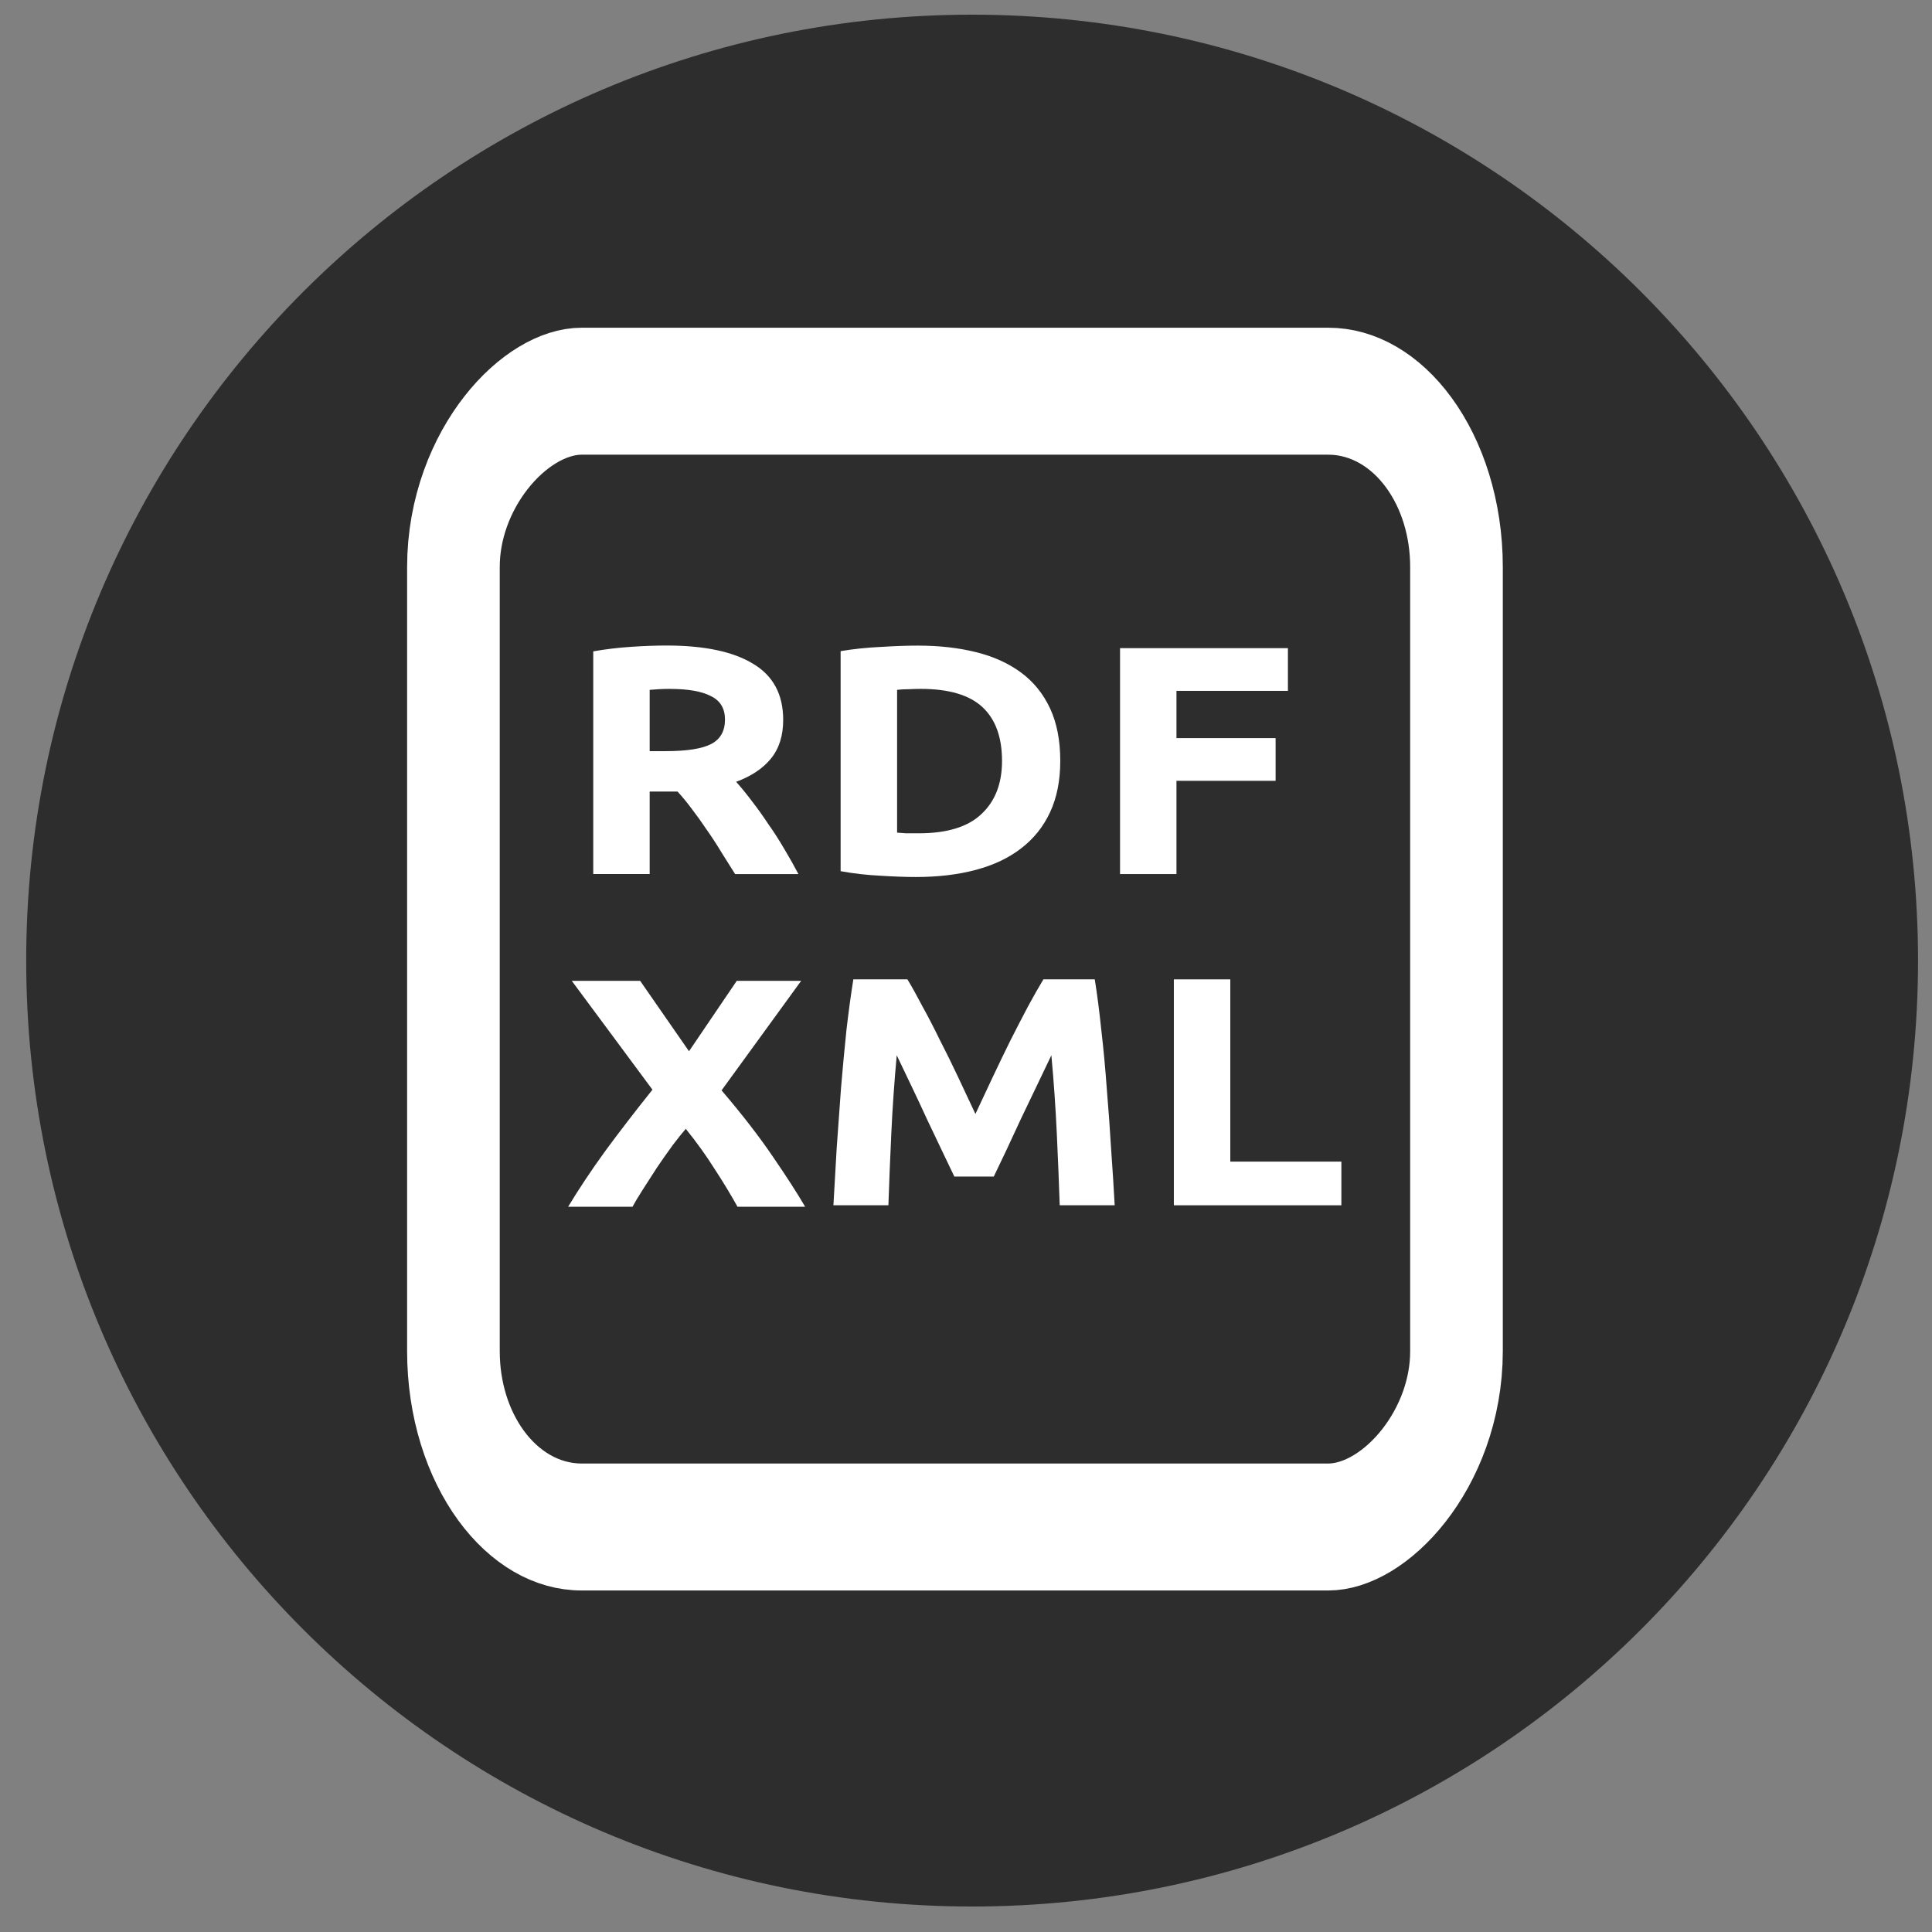 <?xml version="1.0" encoding="UTF-8" standalone="no"?>
<!-- Created with Inkscape (http://www.inkscape.org/) -->

<svg
   xmlns:dc="http://purl.org/dc/elements/1.1/"
   xmlns:cc="http://creativecommons.org/ns#"
   xmlns:rdf="http://www.w3.org/1999/02/22-rdf-syntax-ns#"
   xmlns:svg="http://www.w3.org/2000/svg"
   xmlns="http://www.w3.org/2000/svg"
   xmlns:sodipodi="http://sodipodi.sourceforge.net/DTD/sodipodi-0.dtd"
   xmlns:inkscape="http://www.inkscape.org/namespaces/inkscape"
   width="48px"
   height="48px"
   id="svg3765"
   version="1.1"
   inkscape:version="0.48.3.1 r9886"
   sodipodi:docname="rdfxml_document.svg"
   inkscape:export-filename="/home/k00ni/Documents/semicon/owl.png"
   inkscape:export-xdpi="90"
   inkscape:export-ydpi="90">
  <rect width="100%" height="100%" fill="#808080" stroke="none"/>
  <defs
     id="defs3767" />
  <sodipodi:namedview
     id="base"
     pagecolor="#ffffff"
     bordercolor="#666666"
     borderopacity="1.0"
     inkscape:pageopacity="0.0"
     inkscape:pageshadow="2"
     inkscape:zoom="28"
     inkscape:cx="19.767103"
     inkscape:cy="24.777924"
     inkscape:current-layer="layer1-9-3"
     showgrid="true"
     inkscape:grid-bbox="true"
     inkscape:document-units="px"
     inkscape:window-width="1366"
     inkscape:window-height="744"
     inkscape:window-x="0"
     inkscape:window-y="24"
     inkscape:window-maximized="1" />
  <g
     id="layer1"
     inkscape:label="Layer 1"
     inkscape:groupmode="layer">
    <g
       inkscape:label="Layer 1"
       id="layer1-4"
       transform="translate(0.202,-1.9622142e-8)">
      <g
         transform="translate(-0.371,-0.091)"
         id="layer1-9"
         inkscape:label="Layer 1">
        <g
           inkscape:label="Layer 1"
           id="layer1-9-3"
           transform="translate(-44.952,-4.142)">
          <path
             transform="matrix(0.991,0,0,0.991,40.251,3.89)"
             d="M 53,24.429 C 53,37.526 42.383,48.143 29.286,48.143 16.189,48.143 5.571,37.526 5.571,24.429 5.571,11.332 16.189,0.714 29.286,0.714 42.383,0.714 53,11.332 53,24.429 z"
             sodipodi:ry="23.714285"
             sodipodi:rx="23.714285"
             sodipodi:cy="24.428572"
             sodipodi:cx="29.285715"
             id="path3773-80"
             style="fill:#2d2d2d;fill-opacity:1;stroke:none"
             sodipodi:type="arc" />
          <g
             inkscape:label="Layer 1"
             id="layer1-0"
             transform="matrix(0,1.439,-1.05,0,114.823,-112.251)"
             style="fill:none;stroke:#ffffff;stroke-width:0.645;stroke-miterlimit:4;stroke-opacity:1;stroke-dasharray:none">
            <rect
               style="fill:none;stroke:#ffffff;stroke-width:2.192;stroke-linecap:round;stroke-linejoin:round;stroke-miterlimit:4;stroke-opacity:1;stroke-dasharray:none"
               id="rect3073-9"
               width="19.61"
               height="23.734"
               x="87.702"
               y="31.92"
               ry="3.036"
               rx="3.036" />
          </g>
          <path
             inkscape:connector-curvature="0"
             id="path3024"
             style="font-size:8.533px;font-style:normal;font-variant:normal;font-weight:bold;font-stretch:normal;line-height:125%;letter-spacing:0px;word-spacing:0px;fill:#ffffff;fill-opacity:1;stroke:none;font-family:Ubuntu;-inkscape-font-specification:Ubuntu Bold"
             d="m 61.685,20.271 c 0.935,6e-6 1.651,0.151 2.148,0.454 0.497,0.297 0.746,0.761 0.746,1.393 -6e-6,0.394 -0.102,0.715 -0.306,0.964 -0.198,0.243 -0.485,0.435 -0.863,0.575 0.126,0.14 0.258,0.302 0.396,0.486 0.138,0.178 0.273,0.367 0.405,0.567 0.138,0.194 0.27,0.4 0.396,0.616 0.126,0.211 0.243,0.418 0.351,0.624 l -1.573,0 C 63.27,25.765 63.153,25.579 63.033,25.39 62.919,25.201 62.799,25.017 62.673,24.839 62.554,24.661 62.434,24.493 62.314,24.337 62.194,24.175 62.074,24.029 61.954,23.899 l -0.692,0 0,2.049 -1.402,0 0,-5.532 c 0.306,-0.054 0.62,-0.092 0.944,-0.113 0.33,-0.022 0.623,-0.032 0.881,-0.032 m 0.081,1.077 c -0.102,5e-6 -0.195,0.003 -0.279,0.008 -0.078,0.005 -0.153,0.011 -0.225,0.016 l 0,1.523 0.396,0 c 0.527,3e-6 0.905,-0.059 1.133,-0.178 0.228,-0.119 0.342,-0.321 0.342,-0.607 -3e-6,-0.275 -0.117,-0.47 -0.351,-0.583 -0.228,-0.119 -0.566,-0.178 -1.016,-0.178" />
          <path
             inkscape:connector-curvature="0"
             id="path3026"
             style="font-size:8.533px;font-style:normal;font-variant:normal;font-weight:bold;font-stretch:normal;line-height:125%;letter-spacing:0px;word-spacing:0px;fill:#ffffff;fill-opacity:1;stroke:none;font-family:Ubuntu;-inkscape-font-specification:Ubuntu Bold"
             d="m 67.409,24.92 c 0.066,0.005 0.141,0.011 0.225,0.016 0.09,1e-6 0.195,1e-6 0.315,0 0.701,1e-6 1.22,-0.159 1.555,-0.478 0.342,-0.319 0.512,-0.759 0.512,-1.32 -4e-6,-0.589 -0.162,-1.034 -0.485,-1.336 -0.324,-0.302 -0.836,-0.454 -1.537,-0.454 -0.096,5e-6 -0.195,0.003 -0.297,0.008 -0.102,4e-6 -0.198,0.005 -0.288,0.016 l 0,3.548 m 4.054,-1.782 c -6e-6,0.486 -0.084,0.91 -0.252,1.272 -0.168,0.362 -0.408,0.661 -0.719,0.899 -0.306,0.238 -0.68,0.416 -1.124,0.535 -0.443,0.119 -0.941,0.178 -1.492,0.178 -0.252,0 -0.545,-0.011 -0.881,-0.032 -0.336,-0.016 -0.665,-0.054 -0.989,-0.113 l 0,-5.467 c 0.324,-0.054 0.659,-0.089 1.007,-0.105 0.354,-0.022 0.656,-0.032 0.908,-0.032 0.533,6e-6 1.016,0.054 1.447,0.162 0.437,0.108 0.812,0.278 1.124,0.51 0.312,0.232 0.551,0.529 0.719,0.891 0.168,0.362 0.252,0.796 0.252,1.304" />
          <path
             inkscape:connector-curvature="0"
             id="path3028"
             style="font-size:8.533px;font-style:normal;font-variant:normal;font-weight:bold;font-stretch:normal;line-height:125%;letter-spacing:0px;word-spacing:0px;fill:#ffffff;fill-opacity:1;stroke:none;font-family:Ubuntu;-inkscape-font-specification:Ubuntu Bold"
             d="m 72.948,25.949 0,-5.613 4.171,0 0,1.061 -2.769,0 0,1.174 2.463,0 0,1.061 -2.463,0 0,2.317 -1.402,0" />
          <path
             inkscape:connector-curvature="0"
             id="path3017"
             style="font-size:8.533px;font-style:normal;font-variant:normal;font-weight:bold;font-stretch:normal;line-height:125%;letter-spacing:0px;word-spacing:0px;fill:#ffffff;fill-opacity:1;stroke:none;font-family:Ubuntu;-inkscape-font-specification:Ubuntu Bold"
             d="m 63.444,34.214 c -0.174,-0.313 -0.366,-0.629 -0.575,-0.948 -0.204,-0.324 -0.44,-0.653 -0.71,-0.988 -0.084,0.097 -0.192,0.232 -0.324,0.405 -0.126,0.173 -0.255,0.356 -0.387,0.551 -0.126,0.194 -0.246,0.381 -0.36,0.559 -0.114,0.178 -0.198,0.319 -0.252,0.421 l -1.6,0 c 0.264,-0.437 0.569,-0.896 0.917,-1.377 0.354,-0.481 0.746,-0.991 1.178,-1.531 l -2.005,-2.705 1.699,0 1.214,1.75 1.187,-1.75 1.6,0 -1.978,2.722 c 0.503,0.589 0.926,1.134 1.267,1.636 0.342,0.497 0.611,0.915 0.809,1.255 l -1.681,0" />
          <path
             inkscape:connector-curvature="0"
             id="path3019"
             style="font-size:8.533px;font-style:normal;font-variant:normal;font-weight:bold;font-stretch:normal;line-height:125%;letter-spacing:0px;word-spacing:0px;fill:#ffffff;fill-opacity:1;stroke:none;font-family:Ubuntu;-inkscape-font-specification:Ubuntu Bold"
             d="m 67.666,28.565 c 0.108,0.178 0.231,0.4 0.369,0.664 0.144,0.259 0.291,0.543 0.44,0.85 0.156,0.302 0.309,0.613 0.458,0.931 0.15,0.319 0.291,0.618 0.422,0.899 0.132,-0.281 0.273,-0.58 0.422,-0.899 0.15,-0.319 0.3,-0.629 0.449,-0.931 0.156,-0.308 0.303,-0.591 0.44,-0.85 0.144,-0.265 0.27,-0.486 0.378,-0.664 l 1.276,0 c 0.06,0.373 0.114,0.791 0.162,1.255 0.054,0.459 0.099,0.94 0.135,1.442 0.042,0.497 0.078,0.996 0.108,1.498 0.036,0.502 0.066,0.975 0.09,1.417 l -1.366,0 c -0.018,-0.545 -0.042,-1.139 -0.072,-1.782 -0.03,-0.643 -0.075,-1.291 -0.135,-1.944 -0.108,0.227 -0.228,0.478 -0.36,0.753 -0.132,0.275 -0.264,0.551 -0.396,0.826 -0.126,0.275 -0.249,0.54 -0.369,0.794 -0.12,0.248 -0.222,0.462 -0.306,0.64 l -0.98,0 c -0.084,-0.178 -0.186,-0.391 -0.306,-0.64 -0.12,-0.254 -0.246,-0.518 -0.378,-0.794 -0.126,-0.275 -0.255,-0.551 -0.387,-0.826 -0.132,-0.275 -0.252,-0.526 -0.36,-0.753 -0.06,0.653 -0.105,1.301 -0.135,1.944 -0.03,0.643 -0.054,1.237 -0.072,1.782 l -1.366,0 c 0.024,-0.443 0.051,-0.915 0.081,-1.417 0.036,-0.502 0.072,-1.002 0.108,-1.498 0.042,-0.502 0.087,-0.983 0.135,-1.442 0.054,-0.464 0.111,-0.883 0.171,-1.255 l 1.339,0" />
          <path
             inkscape:connector-curvature="0"
             id="path3021"
             style="font-size:8.533px;font-style:normal;font-variant:normal;font-weight:bold;font-stretch:normal;line-height:125%;letter-spacing:0px;word-spacing:0px;fill:#ffffff;fill-opacity:1;stroke:none;font-family:Ubuntu;-inkscape-font-specification:Ubuntu Bold"
             d="m 78.447,33.093 0,1.085 -4.162,0 0,-5.613 1.402,0 0,4.528 2.76,0" />
        </g>
      </g>
    </g>
  </g>
</svg>
